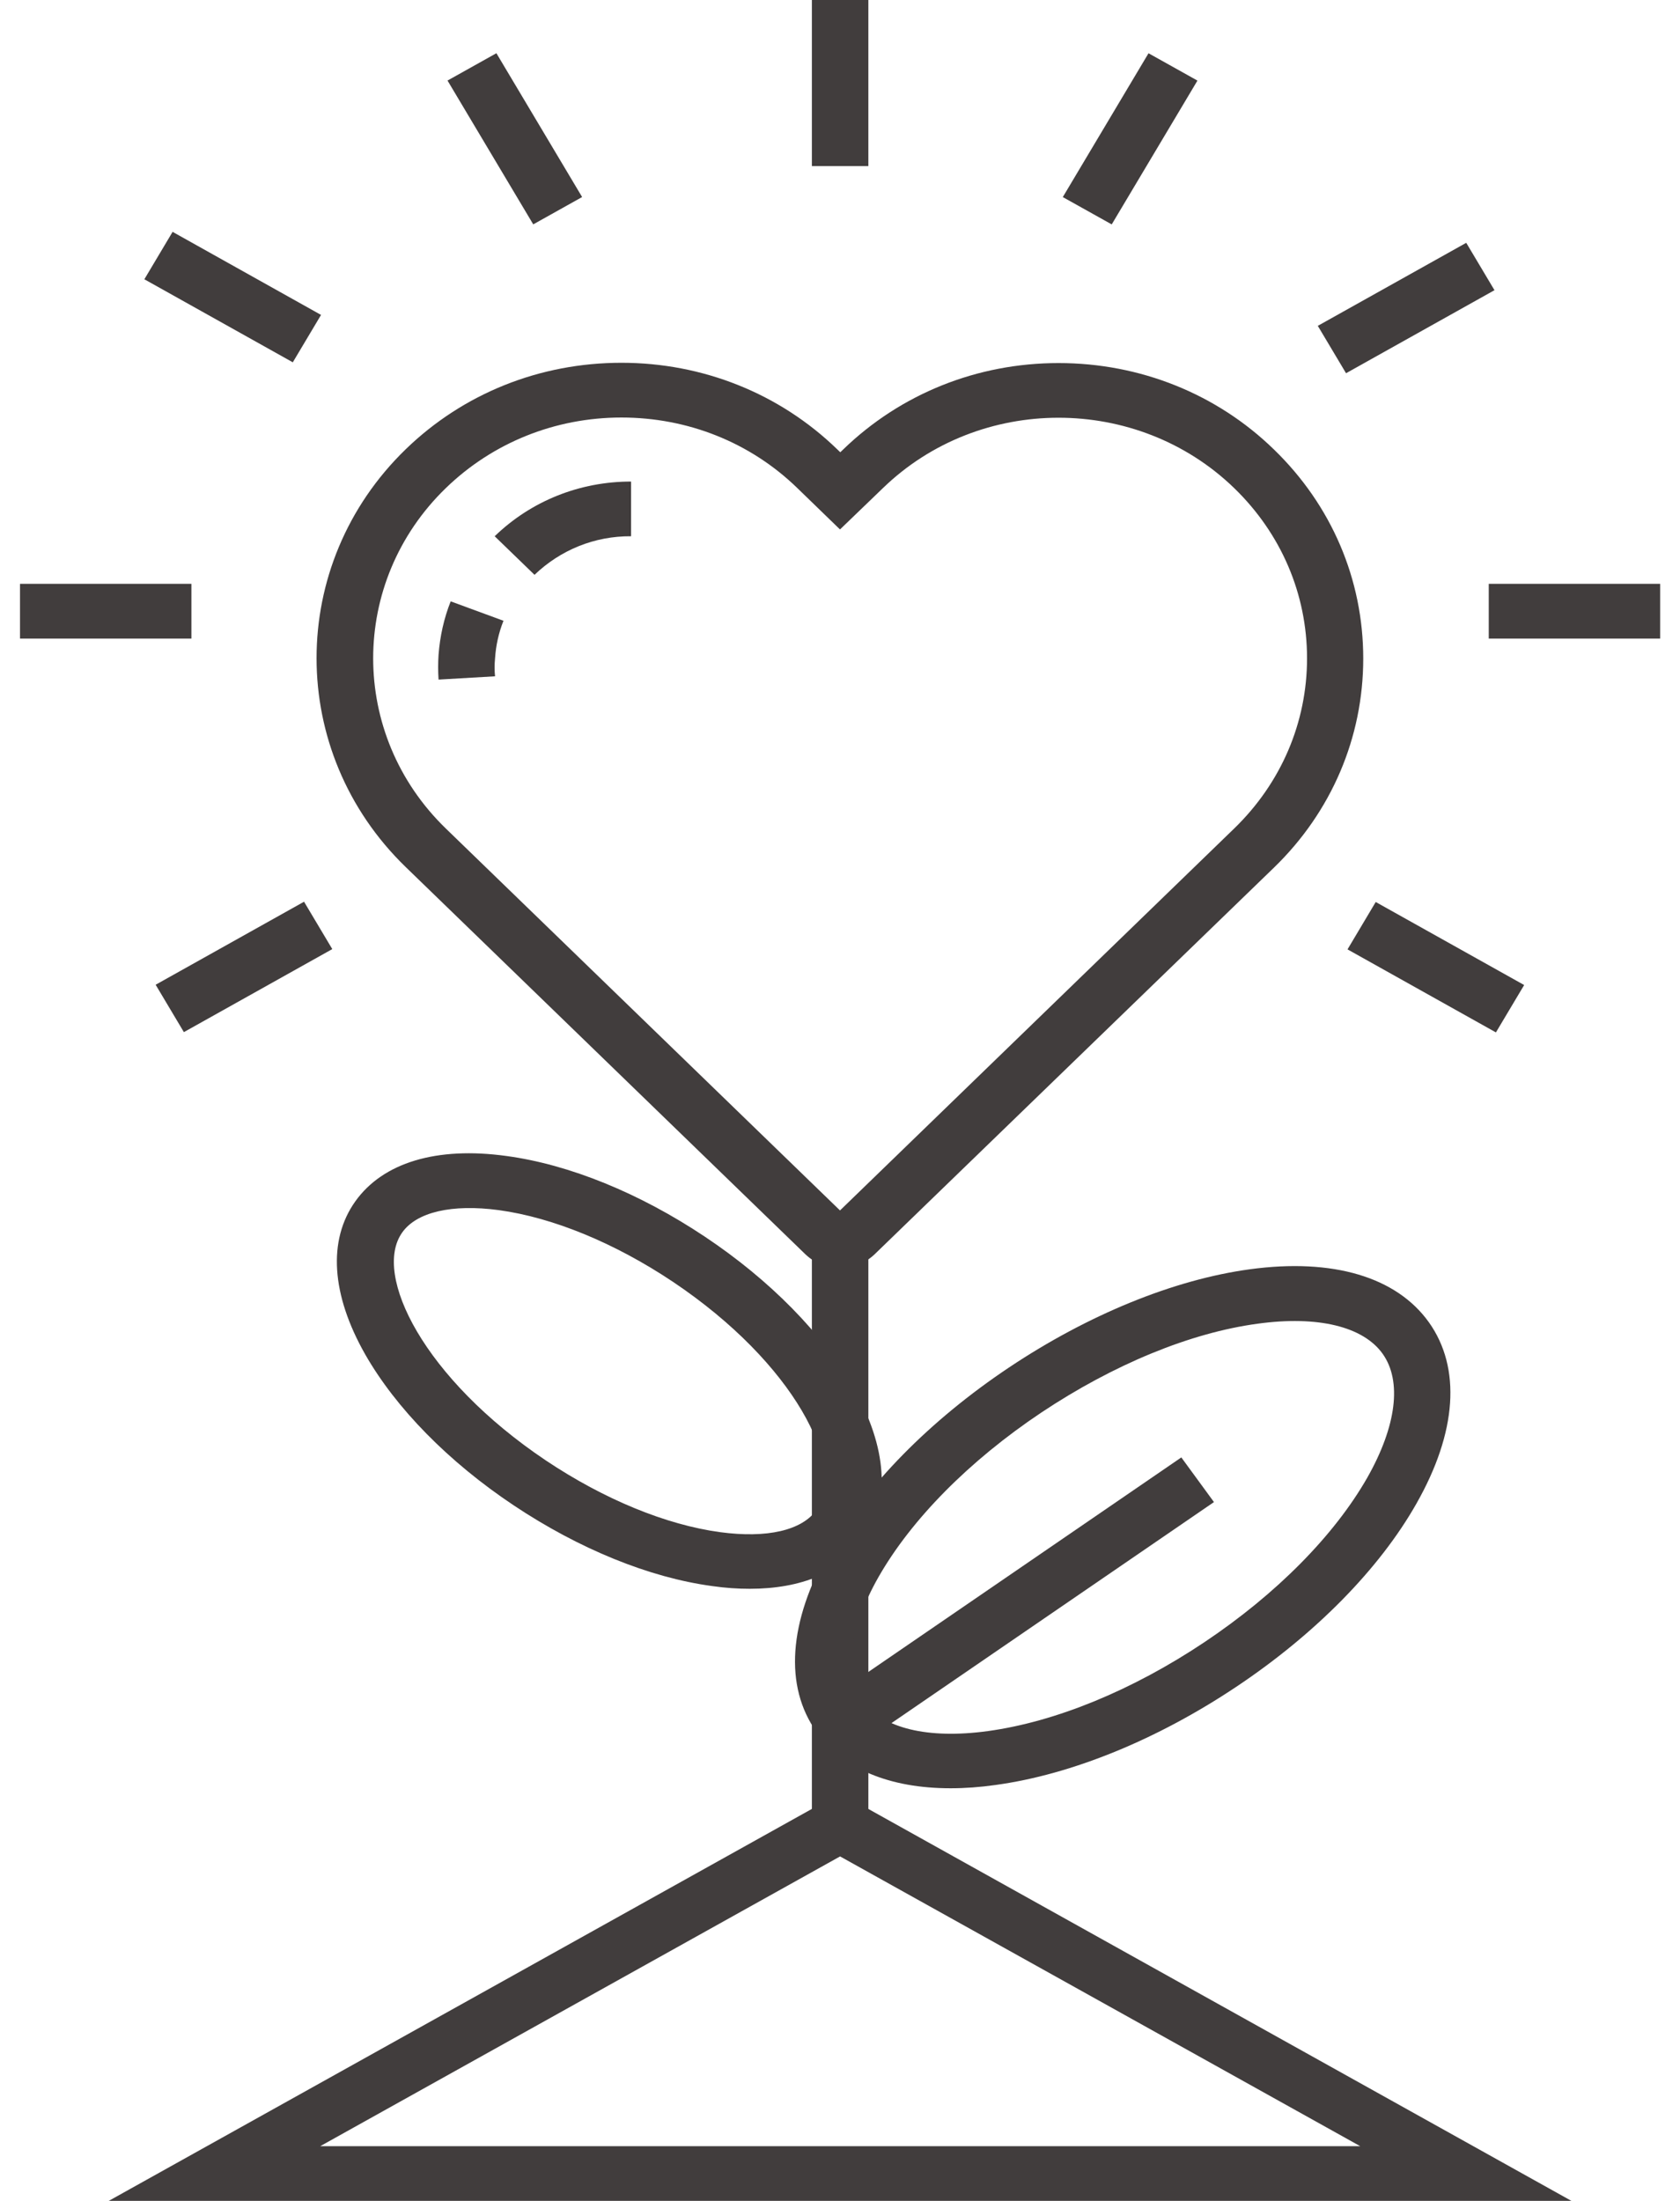 <svg width="42" height="55" viewBox="0 0 42 55" fill="none" xmlns="http://www.w3.org/2000/svg">
<g id="Frame 2389">
<path id="Vector" d="M21 31.691C20.689 31.691 20.379 31.575 20.139 31.349L10.143 21.668C7.171 18.789 7.171 14.106 10.143 11.227C11.583 9.832 13.496 9.066 15.536 9.066C17.569 9.066 19.489 9.832 20.929 11.227L21.007 11.302L21.078 11.234C22.518 9.839 24.431 9.073 26.464 9.073C28.497 9.073 30.417 9.839 31.85 11.234C33.29 12.629 34.081 14.482 34.081 16.457C34.081 18.427 33.29 20.286 31.85 21.681L21.861 31.349C21.621 31.575 21.311 31.691 21 31.691L21 31.691ZM15.536 10.434C13.877 10.434 12.317 11.063 11.145 12.198C8.724 14.544 8.724 18.359 11.145 20.704L21 30.249L30.855 20.704C32.027 19.569 32.676 18.058 32.676 16.451C32.676 14.844 32.027 13.333 30.855 12.198C28.433 9.853 24.494 9.853 22.073 12.198L21 13.231L19.927 12.191C18.755 11.056 17.195 10.434 15.536 10.434V10.434Z" fill="#413D3D"/>
<path id="Vector_2" d="M10.964 16.983C10.95 16.778 10.95 16.573 10.964 16.361C10.999 15.903 11.098 15.452 11.267 15.028L12.587 15.513C12.467 15.814 12.397 16.129 12.376 16.457C12.361 16.607 12.361 16.758 12.376 16.901L10.964 16.983Z" fill="#413D3D"/>
<path id="Vector_3" d="M13.363 14.365L12.367 13.401C13.278 12.519 14.492 12.034 15.777 12.034V13.401C14.866 13.394 14.012 13.743 13.363 14.365Z" fill="#413D3D"/>
<path id="Vector_4" d="M20.297 31.007H21.709V45.605H20.297V31.007Z" fill="#413D3D"/>
<path id="Vector_5" d="M39.285 55H2.719L21.002 44.812L39.285 55ZM8.006 53.633H34.005L21.002 46.392L8.006 53.633Z" fill="#413D3D"/>
<path id="Vector_6" d="M18.744 39.704C18.448 39.704 18.137 39.684 17.805 39.636C16.231 39.424 14.473 38.706 12.843 37.619C11.212 36.532 9.899 35.192 9.129 33.845C8.282 32.354 8.191 30.994 8.882 30.023C9.574 29.052 10.915 28.648 12.659 28.888C14.233 29.1 15.991 29.817 17.622 30.905C19.252 31.992 20.566 33.332 21.335 34.679C22.182 36.169 22.274 37.53 21.582 38.501C21.024 39.294 20.029 39.704 18.744 39.704ZM10.054 30.802C9.306 31.855 10.598 34.453 13.648 36.498C15.102 37.469 16.648 38.105 18.003 38.289C19.175 38.446 20.05 38.248 20.417 37.728C21.166 36.675 19.874 34.077 16.824 32.033C15.37 31.062 13.824 30.426 12.469 30.241C11.297 30.084 10.414 30.289 10.054 30.802Z" fill="#413D3D"/>
<path id="Vector_7" d="M23.765 44.689C22.24 44.689 21.068 44.204 20.412 43.281C19.6 42.139 19.713 40.532 20.723 38.754C21.647 37.12 23.25 35.493 25.226 34.173C27.203 32.854 29.342 31.978 31.248 31.719C33.323 31.438 34.912 31.91 35.723 33.045C36.535 34.187 36.422 35.794 35.413 37.571C34.488 39.205 32.886 40.833 30.909 42.152C28.932 43.472 26.793 44.347 24.887 44.607C24.499 44.662 24.125 44.689 23.765 44.689ZM26.031 35.301C24.231 36.505 22.784 37.968 21.958 39.418C21.231 40.703 21.09 41.824 21.577 42.508C22.064 43.192 23.2 43.465 24.697 43.26C26.391 43.028 28.311 42.241 30.111 41.038C31.911 39.835 33.358 38.371 34.185 36.922C34.912 35.637 35.053 34.515 34.566 33.831C34.079 33.148 32.942 32.874 31.445 33.079C29.758 33.305 27.838 34.098 26.031 35.301Z" fill="#413D3D"/>
<path id="Vector_8" d="M20.297 0H21.709V4.15H20.297V0Z" fill="#413D3D"/>
<path id="Vector_9" d="M0.5 14.59H4.785V15.958H0.5V14.59Z" fill="#413D3D"/>
<path id="Vector_10" d="M37.219 14.59H41.504V15.958H37.219V14.59Z" fill="#413D3D"/>
<path id="Vector_11" d="M3.609 6.979L4.315 5.794L8.026 7.87L7.32 9.054L3.609 6.979Z" fill="#413D3D"/>
<path id="Vector_12" d="M33.688 23.725L34.393 22.541L38.104 24.616L37.398 25.8L33.688 23.725Z" fill="#413D3D"/>
<path id="Vector_13" d="M32.945 8.143L36.656 6.068L37.362 7.252L33.651 9.327L32.945 8.143Z" fill="#413D3D"/>
<path id="Vector_14" d="M3.891 24.609L7.601 22.534L8.307 23.718L4.597 25.793L3.891 24.609Z" fill="#413D3D"/>
<path id="Vector_15" d="M11.188 2.013L12.41 1.33L14.553 4.924L13.331 5.607L11.188 2.013Z" fill="#413D3D"/>
<path id="Vector_16" d="M26.57 4.925L28.713 1.331L29.936 2.014L27.793 5.608L26.57 4.925Z" fill="#413D3D"/>
<path id="Vector_17" d="M20.75 42.439L29.533 36.421L30.349 37.537L21.565 43.555L20.75 42.439Z" fill="#413D3D"/>
</g>
</svg>
